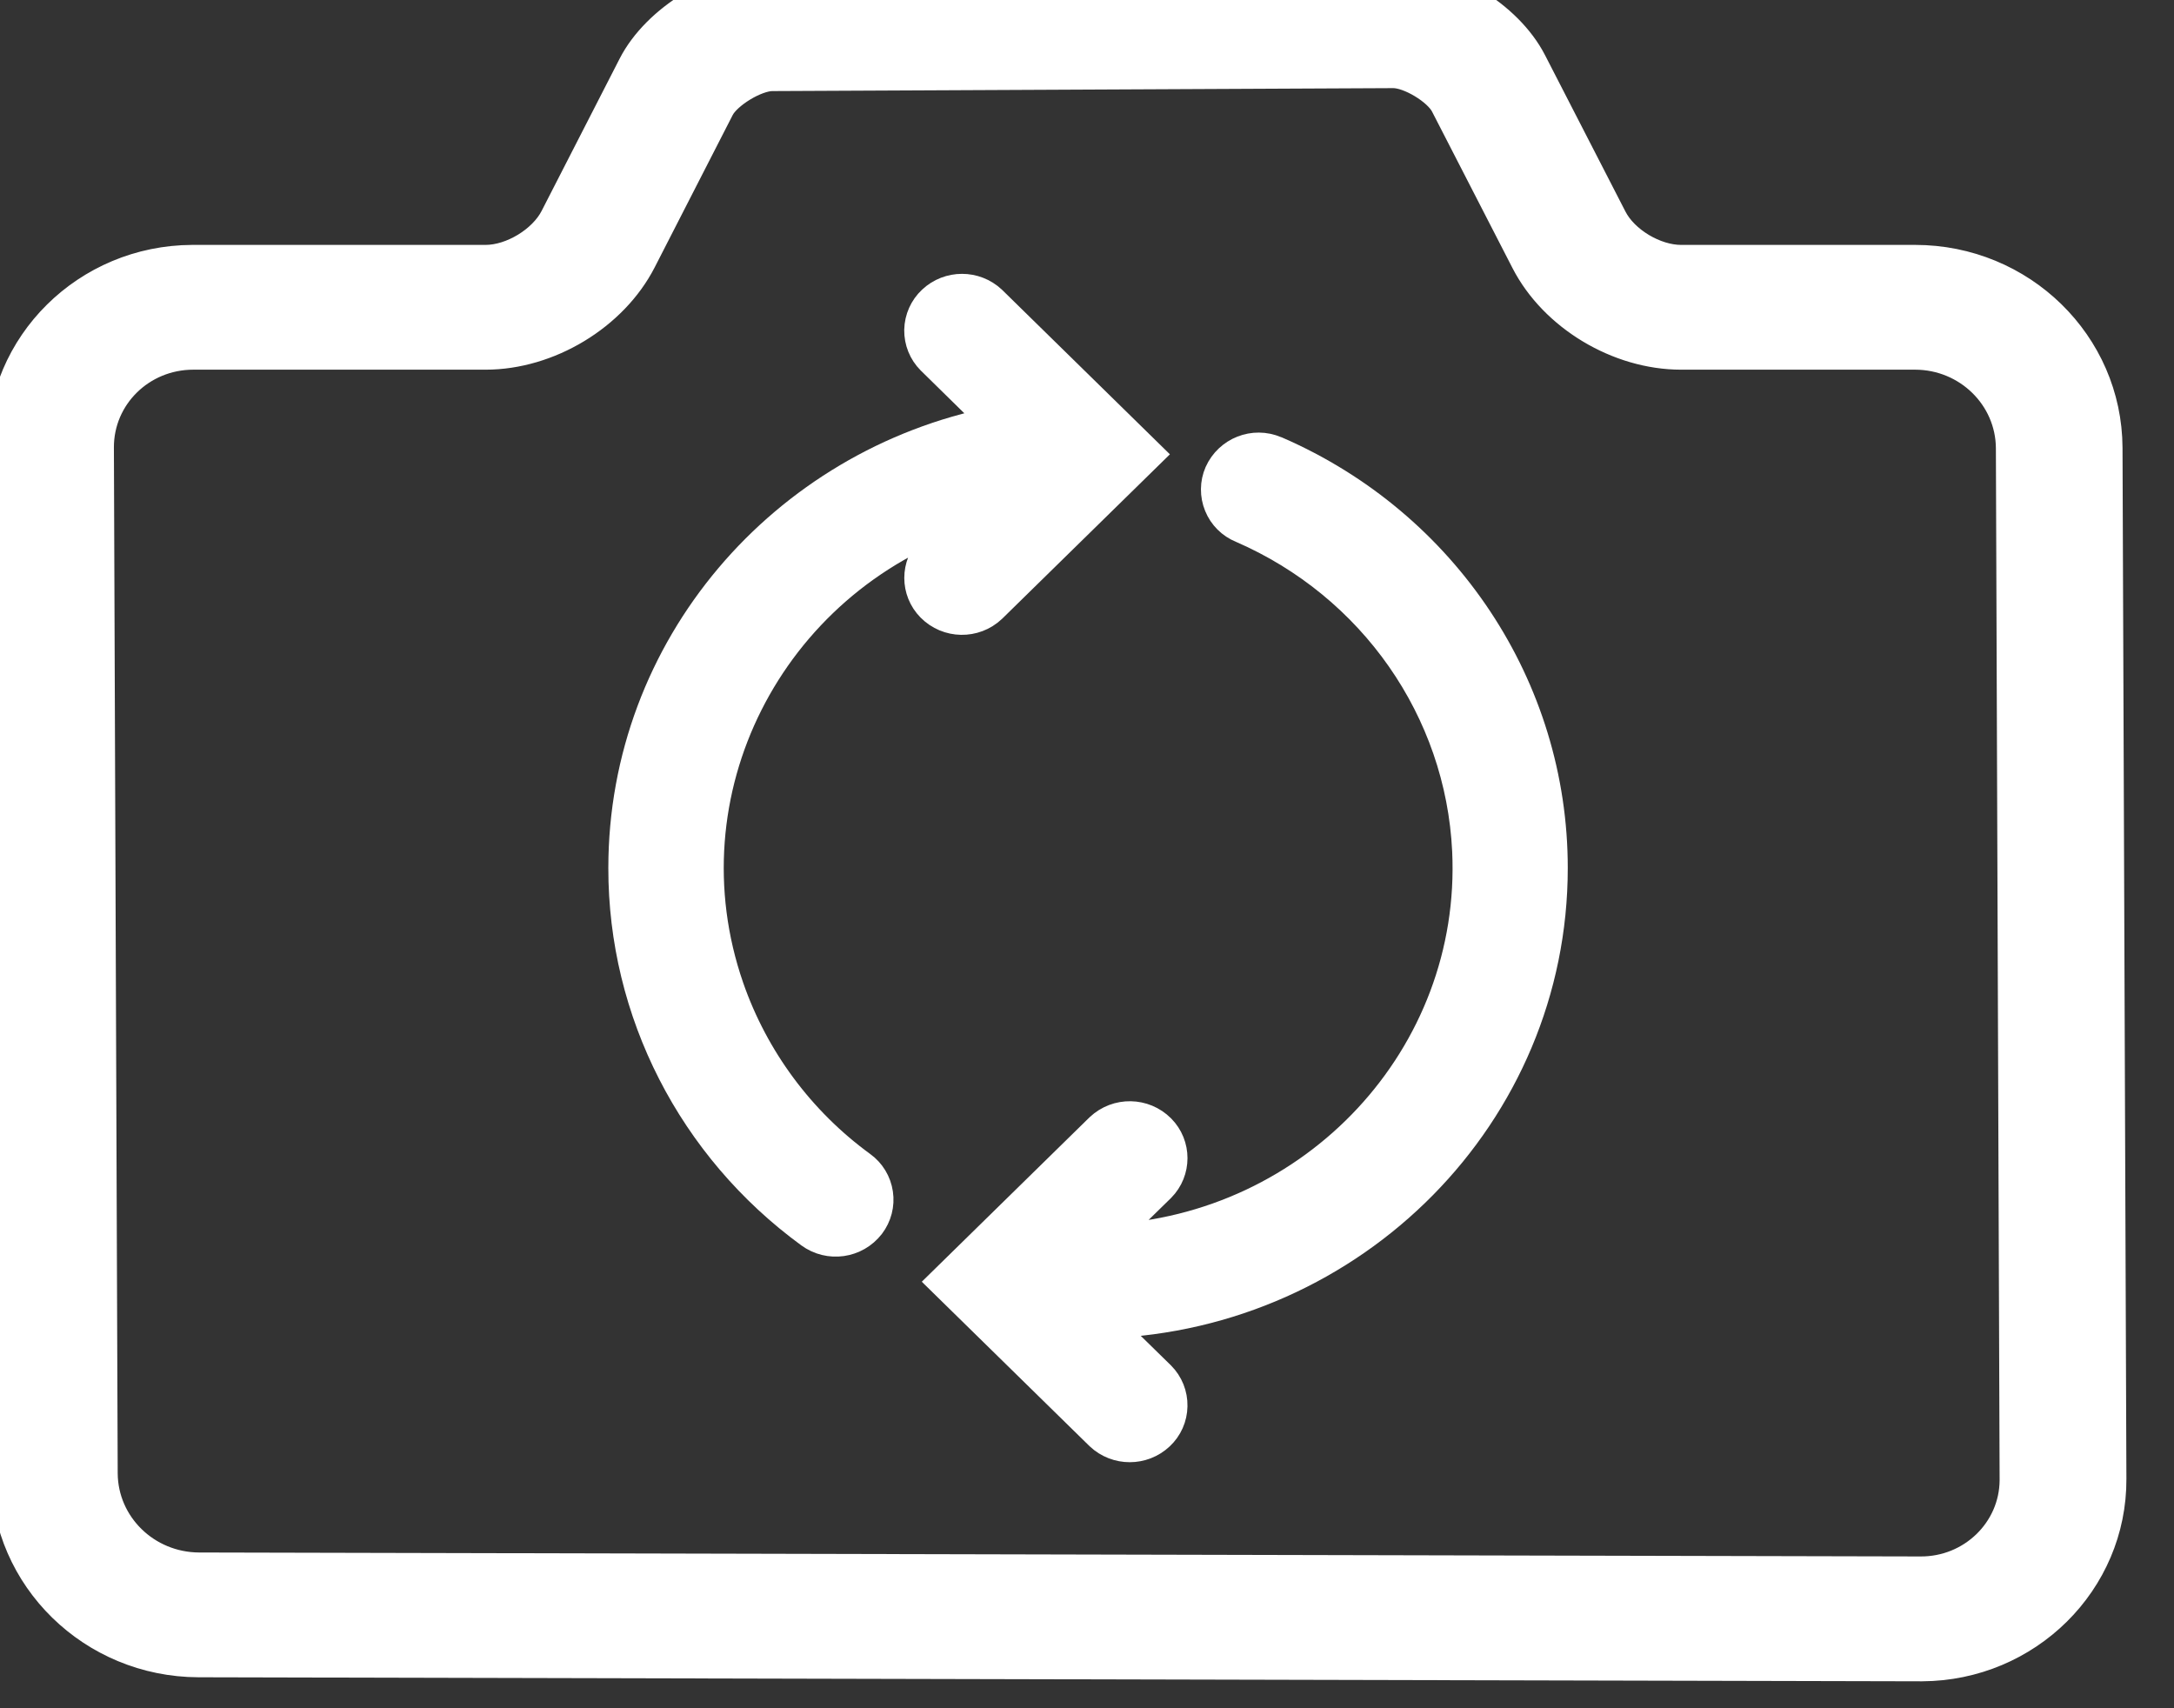 <?xml version="1.0" encoding="UTF-8"?>
<svg width="28px" height="22px" viewBox="0 0 28 22" version="1.1" xmlns="http://www.w3.org/2000/svg" xmlns:xlink="http://www.w3.org/1999/xlink">
    <rect x="0" y="0" width="28" height="22" fill="#333333" stroke="none"/>
    <title>编组_6_slice</title>
    <g id="医生端/药师端" stroke="none" stroke-width="1" fill="none" fill-rule="evenodd">
        <g id="画板" transform="translate(-322, -639)" fill="#FFFFFF" fill-rule="nonzero" stroke="#FFFFFF" stroke-width="0.4">
            <g id="编组-6" transform="translate(322.035, 638.727)">
                <path d="M17.901,1.76821364e-05 C18.584,-0.003 19.379,0.477 19.686,1.074 L20.723,3.091 C20.876,3.388 21.275,3.627 21.616,3.627 L24.632,3.627 C25.992,3.628 27.096,4.706 27.102,6.04 L27.152,19.318 C27.159,20.641 26.069,21.719 24.72,21.726 L24.696,21.726 L2.522,21.674 C1.16,21.67 0.056,20.59 0.048,19.254 L2.52962443e-05,6.041 C-0.006,4.714 1.086,3.633 2.441,3.627 L6.219,3.627 C6.562,3.627 6.964,3.382 7.118,3.082 L8.124,1.119 C8.427,0.527 9.226,0.041 9.905,0.038 L17.901,1.76821364e-05 Z M17.907,1.208 L9.912,1.246 C9.696,1.246 9.321,1.475 9.225,1.661 L8.219,3.625 C7.856,4.333 7.028,4.834 6.219,4.834 L2.454,4.834 C1.776,4.834 1.23,5.371 1.232,6.036 L1.281,19.25 C1.286,19.921 1.841,20.463 2.526,20.467 L24.698,20.518 C25.367,20.523 25.914,19.995 25.919,19.339 L25.919,19.322 L25.871,6.044 C25.867,5.376 25.314,4.836 24.633,4.834 L21.616,4.834 C20.811,4.834 19.986,4.34 19.623,3.634 L18.586,1.617 C18.489,1.428 18.121,1.206 17.907,1.208 Z" id="形状结合"></path>
                <g id="编组-5" transform="translate(8, 4)">
                    <path d="M4.409,2.909 C1.85,3.76 0.479,6.484 1.347,8.993 C1.668,9.917 2.264,10.72 3.054,11.296 C3.17,11.379 3.246,11.505 3.267,11.646 C3.288,11.786 3.251,11.929 3.165,12.042 C2.982,12.279 2.645,12.327 2.403,12.15 C0.89,11.045 -0.002,9.303 7.9387477e-13,7.452 C7.9387477e-13,4.616 2.056,2.25 4.786,1.709 L3.964,0.902 C3.864,0.802 3.809,0.665 3.811,0.523 C3.814,0.381 3.874,0.246 3.978,0.149 C4.19,-0.05 4.52,-0.05 4.732,0.149 L6.747,2.124 L4.732,4.099 C4.515,4.304 4.174,4.298 3.964,4.086 C3.761,3.881 3.761,3.551 3.964,3.346 L4.409,2.909 L4.409,2.909 Z" id="路径"></path>
                    <path d="M6.209,12.242 C8.908,12.119 10.993,9.874 10.868,7.229 C10.781,5.414 9.656,3.803 7.962,3.067 C7.83,3.014 7.725,2.909 7.672,2.778 C7.618,2.646 7.619,2.498 7.676,2.368 C7.798,2.096 8.115,1.971 8.389,2.088 L8.403,2.093 C10.564,3.033 11.958,5.134 11.957,7.452 C11.957,10.616 9.399,13.195 6.2,13.309 L6.907,14.001 C7.007,14.102 7.062,14.239 7.059,14.381 C7.057,14.523 6.997,14.658 6.893,14.755 C6.681,14.954 6.35,14.954 6.138,14.755 L4.123,12.78 L6.138,10.805 C6.356,10.601 6.696,10.606 6.907,10.818 C7.11,11.023 7.11,11.354 6.907,11.559 L6.209,12.242 L6.209,12.242 Z" id="路径"></path>
                </g>
            </g>
        </g>
    </g>
</svg>